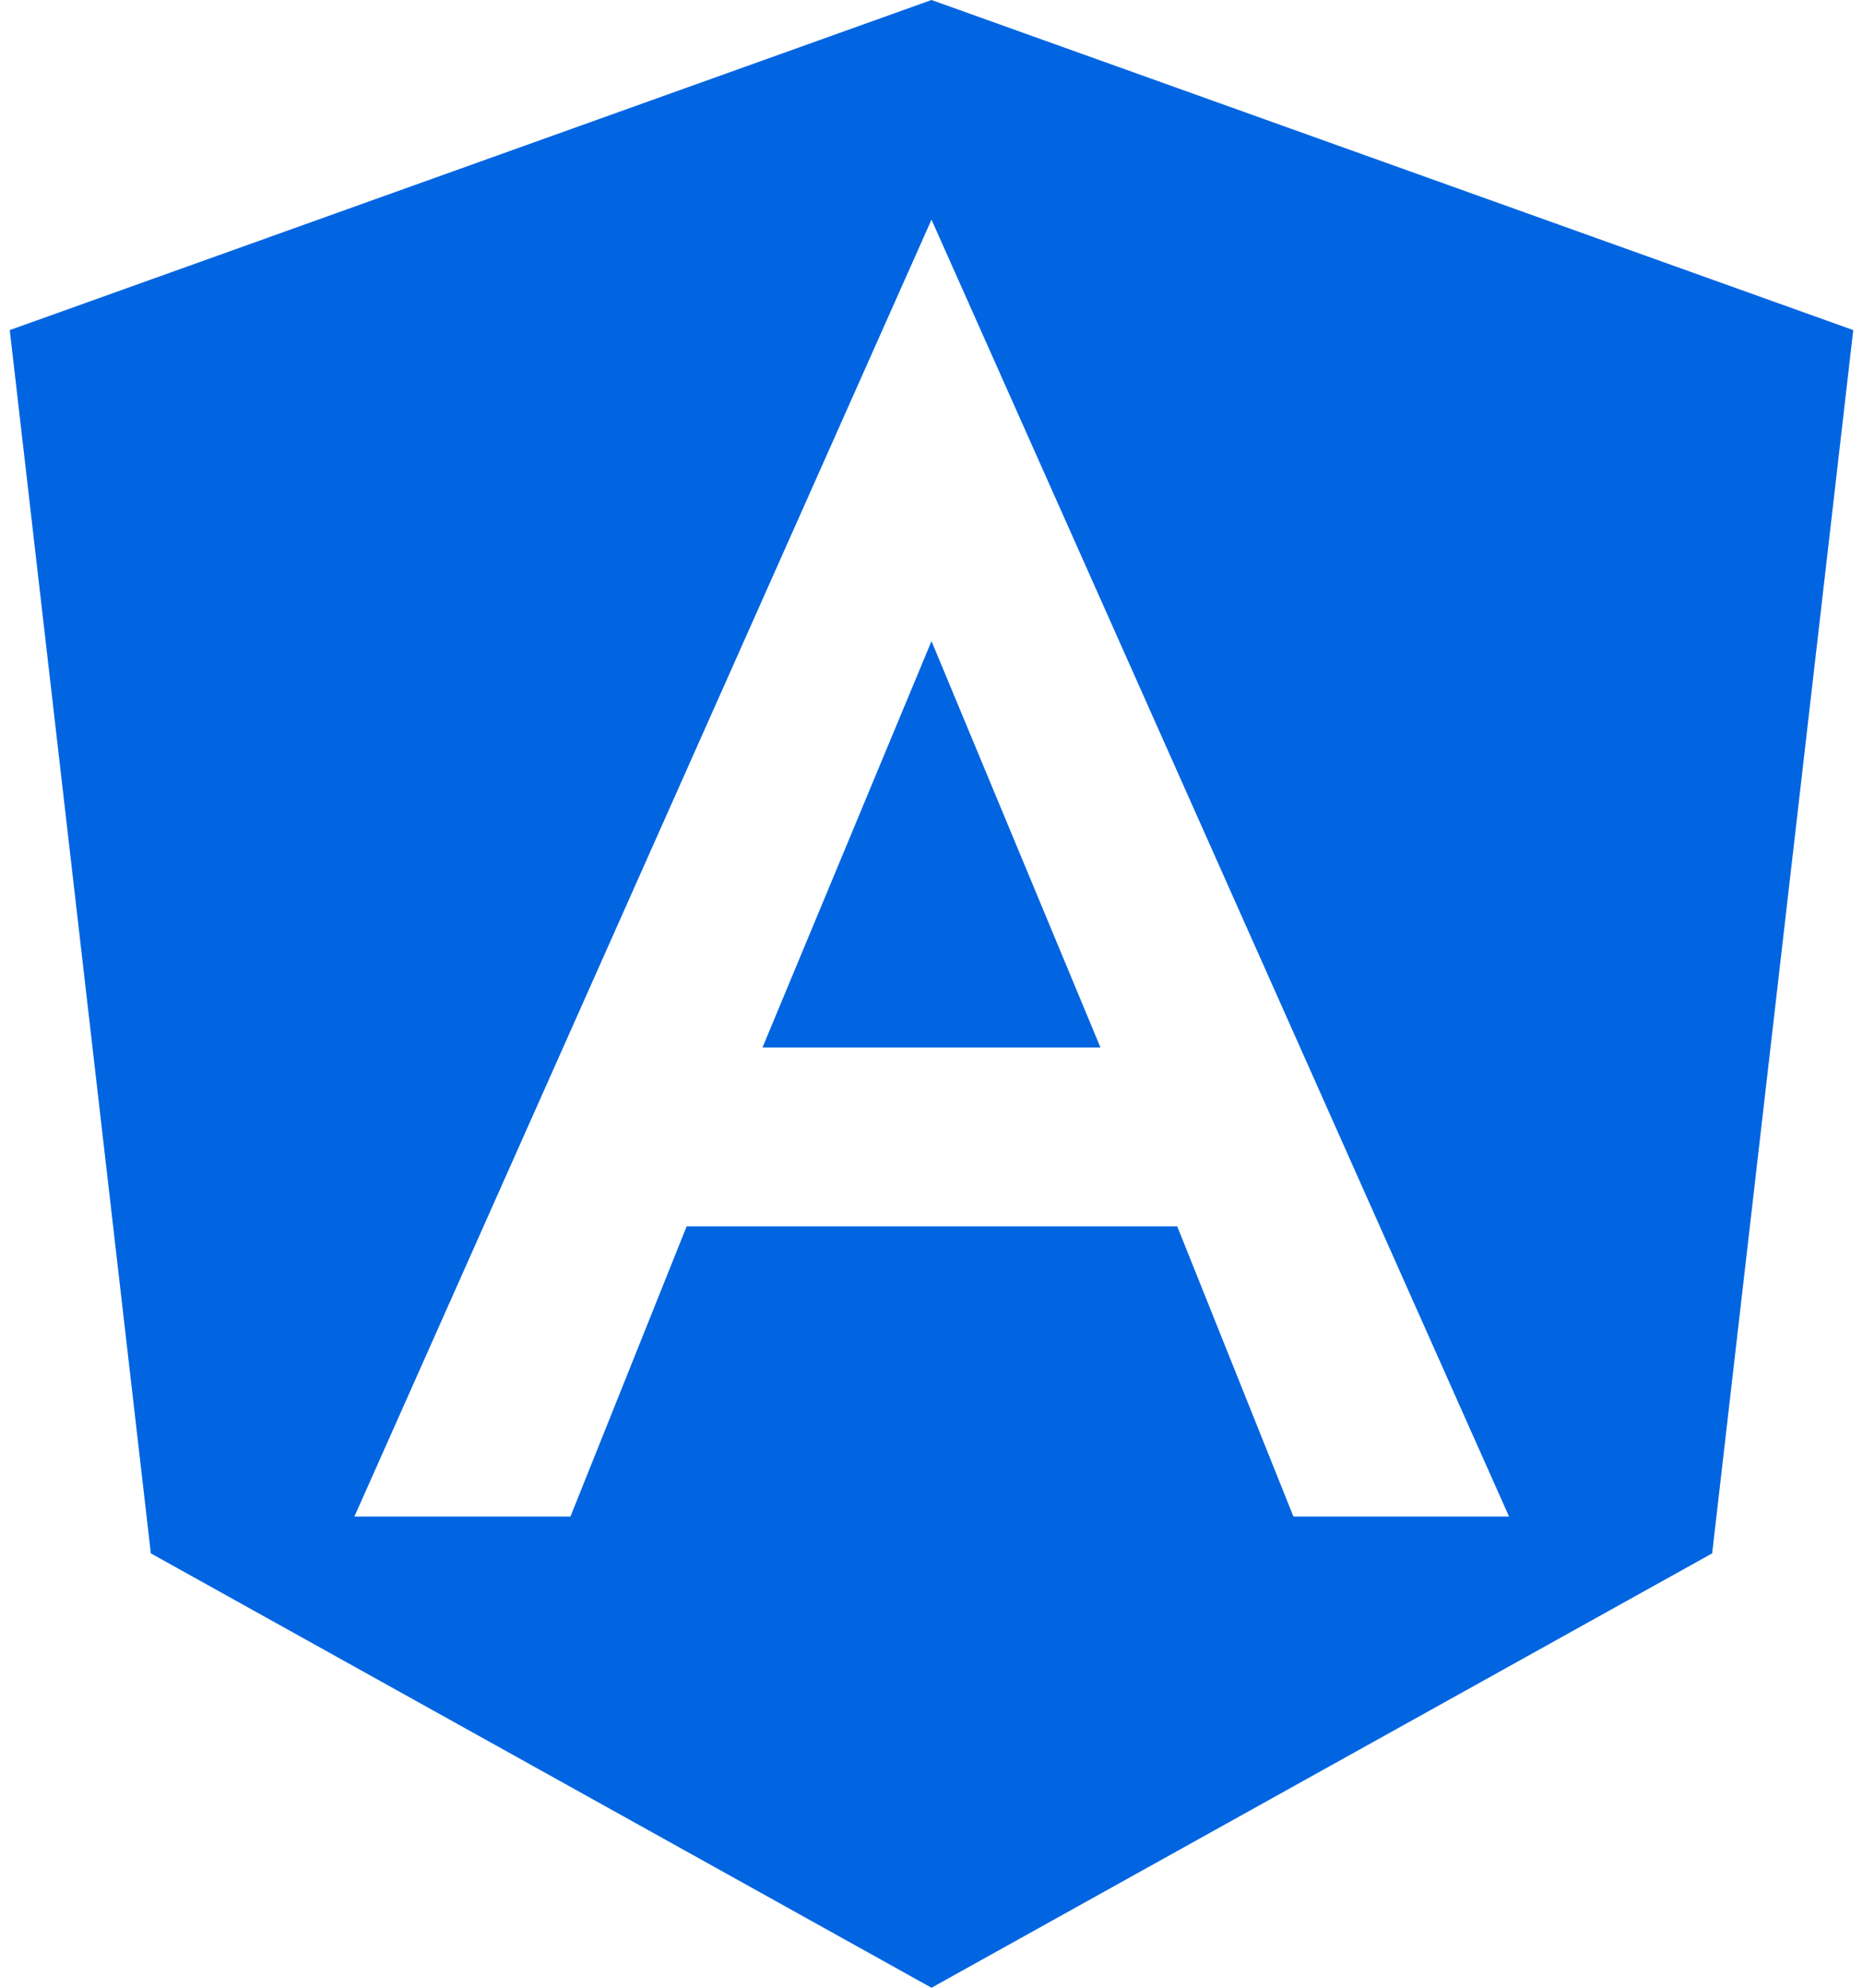 <svg width="30" height="32" viewBox="0 0 30 32" fill="none" xmlns="http://www.w3.org/2000/svg">
 <path  d= "M12.278 16.864H17.721L15 10.321L12.278 16.864ZM15 0L0.157 5.314L2.429 25.007L15 32L27.571 25.007L29.843 5.314L15 0ZM24.3 24.414H20.828L18.957 19.743H11.057L9.186 24.414H5.707L15 3.536L24.3 24.414Z" fill="#0165E1" /></svg>